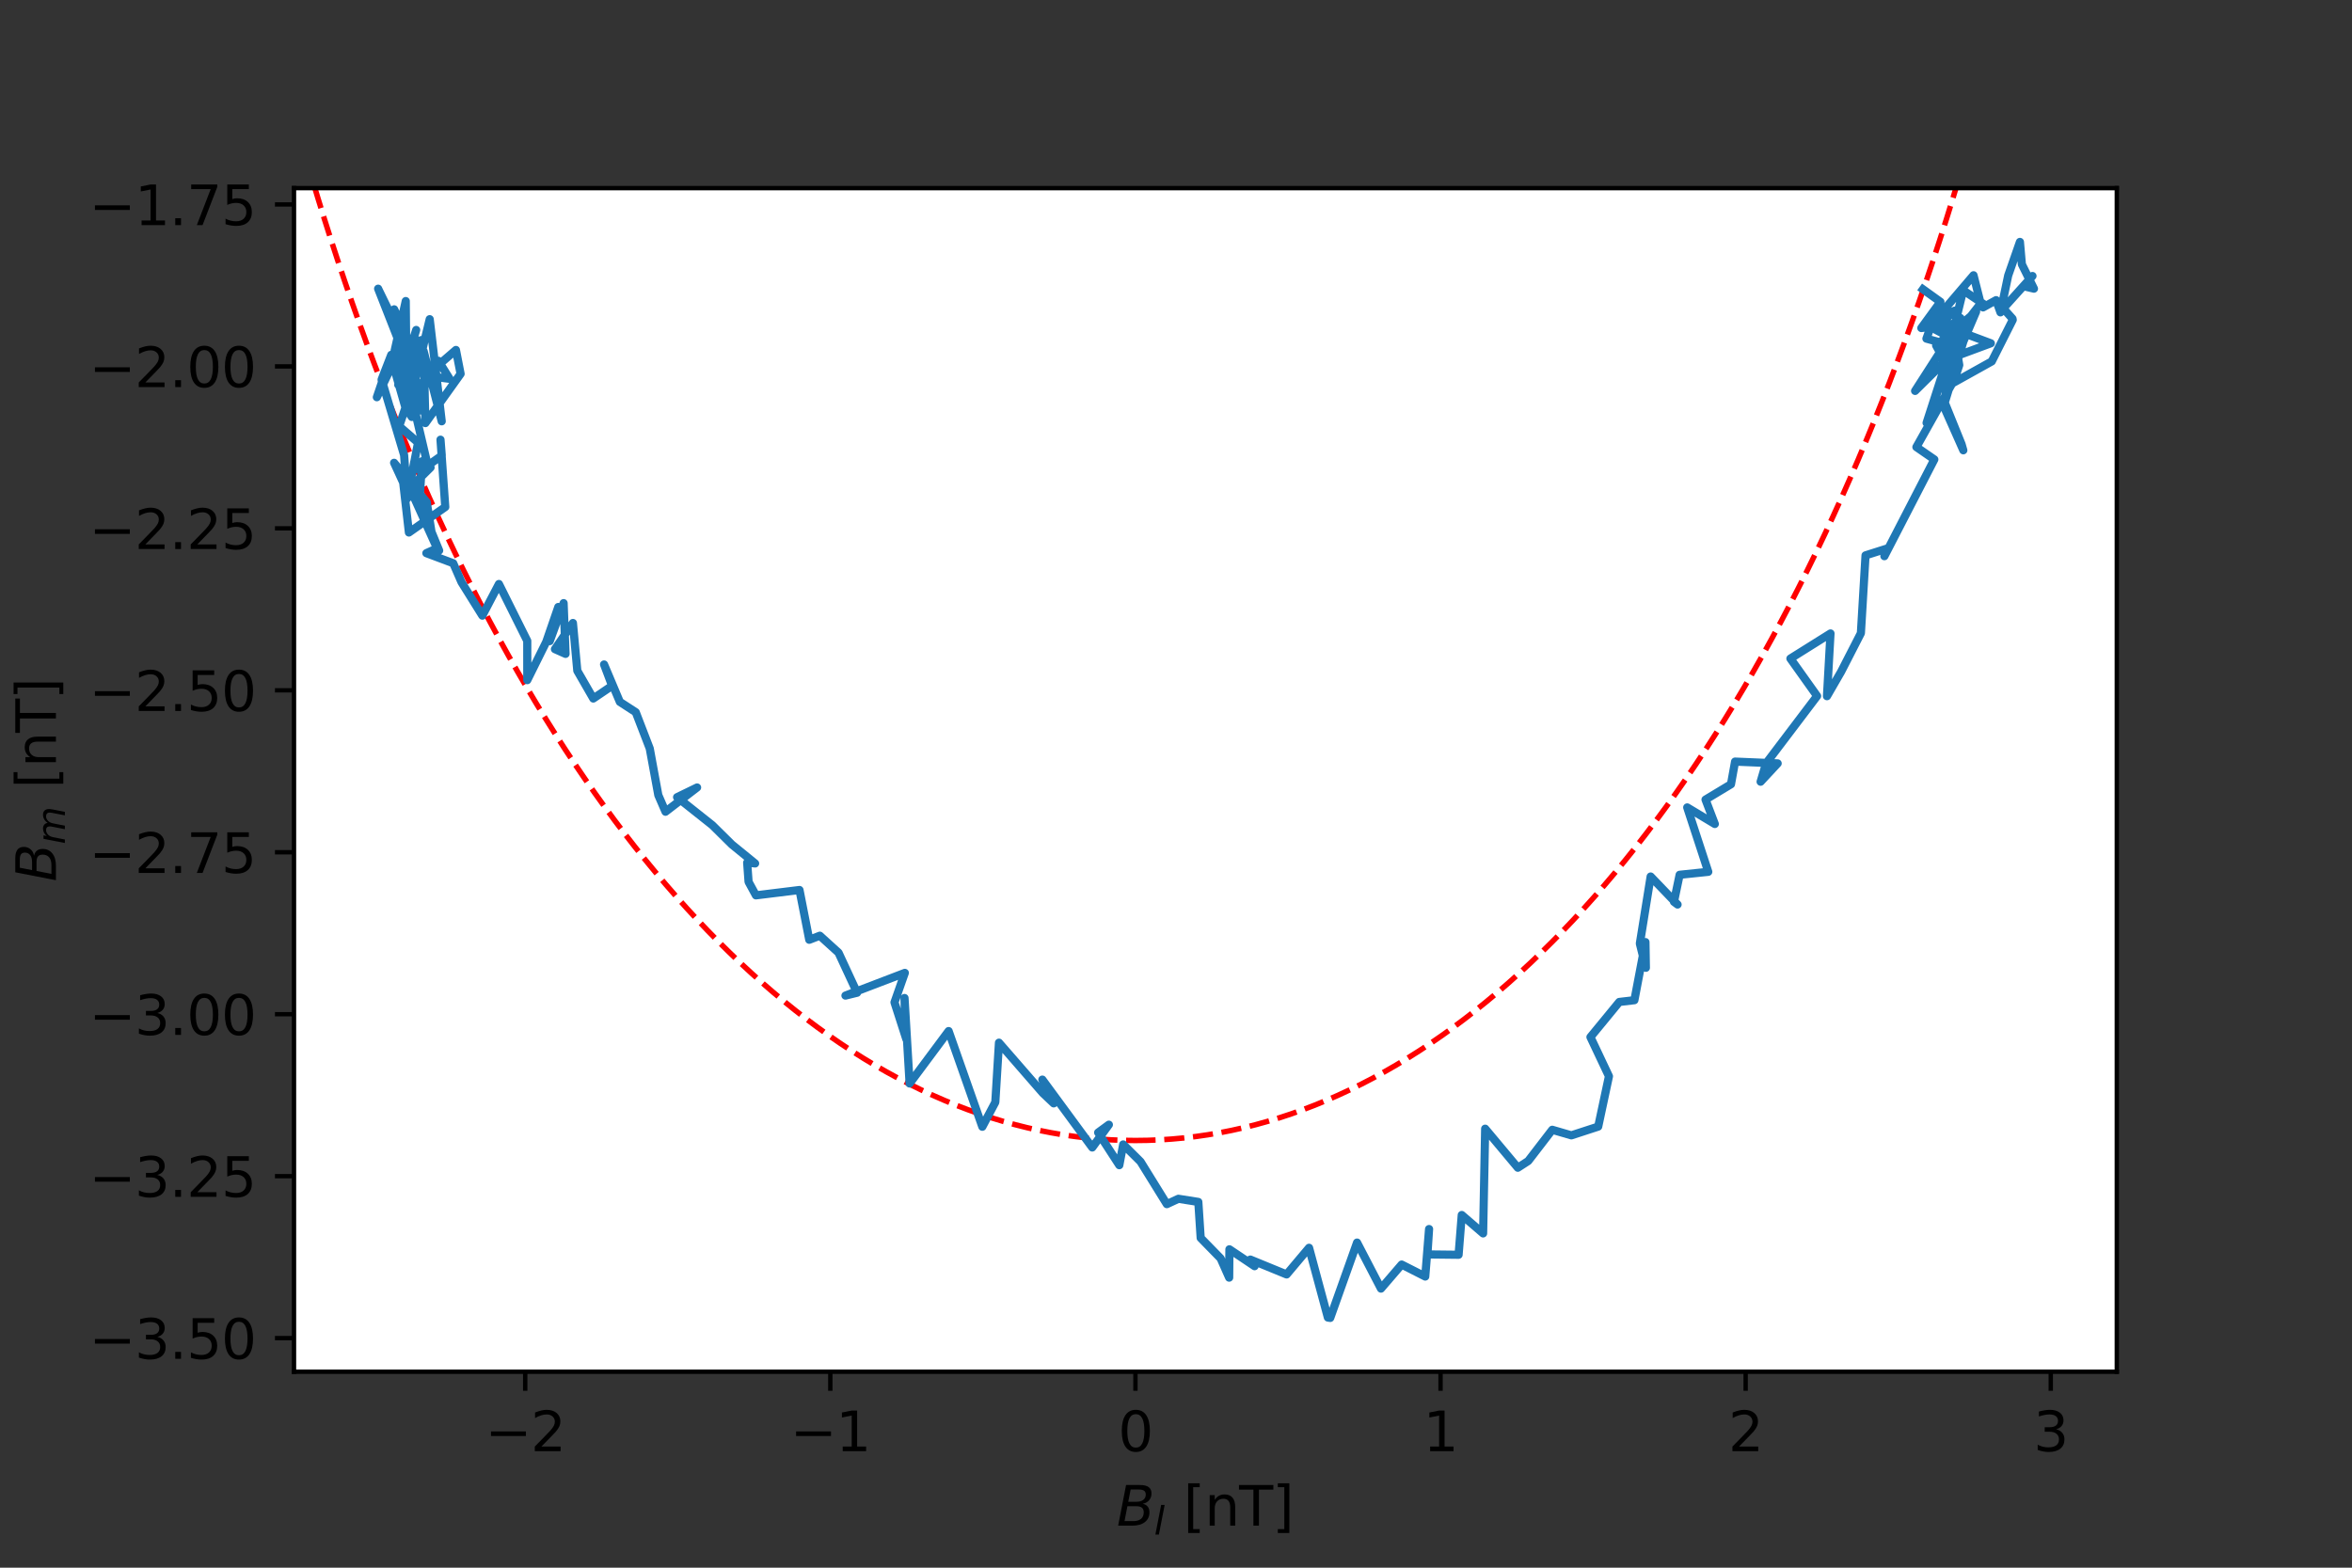 <?xml version="1.0" encoding="utf-8" standalone="no"?>
<!DOCTYPE svg PUBLIC "-//W3C//DTD SVG 1.1//EN"
  "http://www.w3.org/Graphics/SVG/1.1/DTD/svg11.dtd">
<svg height="288pt" version="1.1" viewBox="0 0 432 288" width="432pt" xmlns="http://www.w3.org/2000/svg" xmlns:xlink="http://www.w3.org/1999/xlink">
 <rect x="0" y="0" width="432" height="288" fill="#333333" stroke="none"/>
 <defs>
  <style type="text/css">*{stroke-linecap:butt;stroke-linejoin:round;}</style>
 </defs>
 <g id="figure_1">
  <g id="patch_1">
   <path d="M 0 288 
L 432 288 
L 432 0 
L 0 0 
z
" style="fill:none;"/>
  </g>
  <g id="axes_1">
   <g id="patch_2">
    <path d="M 54 252 
L 388.8 252 
L 388.8 34.56 
L 54 34.56 
z
" style="fill:#ffffff;"/>
   </g>
   <g id="patch_3">
    <path clip-path="url(#pb0f8869baa)" d="M 208.549 209.521 
C 256.032 209.521 301.577 169.458 335.153 98.155 
C 368.729 26.852 387.594 -69.869 387.594 -170.707 
C 387.594 -271.544 368.729 -368.265 335.153 -439.568 
C 301.577 -510.871 256.032 -550.934 208.549 -550.934 
C 161.065 -550.934 115.52 -510.871 81.944 -439.568 
C 48.368 -368.265 29.503 -271.544 29.503 -170.707 
C 29.503 -69.869 48.368 26.852 81.944 98.155 
C 115.52 169.458 161.065 209.521 208.549 209.521 
z
" style="fill:none;stroke:#ff0000;stroke-dasharray:3.7,1.6;stroke-dashoffset:0;stroke-linejoin:miter;"/>
   </g>
   <g id="matplotlib.axis_1">
    <g id="xtick_1">
     <g id="line2d_1">
      <defs>
       <path d="M 0 0 
L 0 3.5 
" id="madaf438089" style="stroke:#000000;stroke-width:0.8;"/>
      </defs>
      <g>
       <use style="stroke:#000000;stroke-width:0.8;" x="96.468" xlink:href="#madaf438089" y="252"/>
      </g>
     </g>
     <g id="text_1">
      <!-- −2 -->
      <g transform="translate(89.097 266.598)scale(0.1 -0.1)">
       <defs>
        <path d="M 678 2272 
L 4684 2272 
L 4684 1741 
L 678 1741 
L 678 2272 
z
" id="DejaVuSans-2212" transform="scale(0.016)"/>
        <path d="M 1228 531 
L 3431 531 
L 3431 0 
L 469 0 
L 469 531 
Q 828 903 1448 1529 
Q 2069 2156 2228 2338 
Q 2531 2678 2651 2914 
Q 2772 3150 2772 3378 
Q 2772 3750 2511 3984 
Q 2250 4219 1831 4219 
Q 1534 4219 1204 4116 
Q 875 4013 500 3803 
L 500 4441 
Q 881 4594 1212 4672 
Q 1544 4750 1819 4750 
Q 2544 4750 2975 4387 
Q 3406 4025 3406 3419 
Q 3406 3131 3298 2873 
Q 3191 2616 2906 2266 
Q 2828 2175 2409 1742 
Q 1991 1309 1228 531 
z
" id="DejaVuSans-32" transform="scale(0.016)"/>
       </defs>
       <use xlink:href="#DejaVuSans-2212"/>
       <use x="83.789" xlink:href="#DejaVuSans-32"/>
      </g>
     </g>
    </g>
    <g id="xtick_2">
     <g id="line2d_2">
      <g>
       <use style="stroke:#000000;stroke-width:0.8;" x="152.508" xlink:href="#madaf438089" y="252"/>
      </g>
     </g>
     <g id="text_2">
      <!-- −1 -->
      <g transform="translate(145.137 266.598)scale(0.1 -0.1)">
       <defs>
        <path d="M 794 531 
L 1825 531 
L 1825 4091 
L 703 3866 
L 703 4441 
L 1819 4666 
L 2450 4666 
L 2450 531 
L 3481 531 
L 3481 0 
L 794 0 
L 794 531 
z
" id="DejaVuSans-31" transform="scale(0.016)"/>
       </defs>
       <use xlink:href="#DejaVuSans-2212"/>
       <use x="83.789" xlink:href="#DejaVuSans-31"/>
      </g>
     </g>
    </g>
    <g id="xtick_3">
     <g id="line2d_3">
      <g>
       <use style="stroke:#000000;stroke-width:0.8;" x="208.549" xlink:href="#madaf438089" y="252"/>
      </g>
     </g>
     <g id="text_3">
      <!-- 0 -->
      <g transform="translate(205.367 266.598)scale(0.1 -0.1)">
       <defs>
        <path d="M 2034 4250 
Q 1547 4250 1301 3770 
Q 1056 3291 1056 2328 
Q 1056 1369 1301 889 
Q 1547 409 2034 409 
Q 2525 409 2770 889 
Q 3016 1369 3016 2328 
Q 3016 3291 2770 3770 
Q 2525 4250 2034 4250 
z
M 2034 4750 
Q 2819 4750 3233 4129 
Q 3647 3509 3647 2328 
Q 3647 1150 3233 529 
Q 2819 -91 2034 -91 
Q 1250 -91 836 529 
Q 422 1150 422 2328 
Q 422 3509 836 4129 
Q 1250 4750 2034 4750 
z
" id="DejaVuSans-30" transform="scale(0.016)"/>
       </defs>
       <use xlink:href="#DejaVuSans-30"/>
      </g>
     </g>
    </g>
    <g id="xtick_4">
     <g id="line2d_4">
      <g>
       <use style="stroke:#000000;stroke-width:0.8;" x="264.589" xlink:href="#madaf438089" y="252"/>
      </g>
     </g>
     <g id="text_4">
      <!-- 1 -->
      <g transform="translate(261.408 266.598)scale(0.1 -0.1)">
       <use xlink:href="#DejaVuSans-31"/>
      </g>
     </g>
    </g>
    <g id="xtick_5">
     <g id="line2d_5">
      <g>
       <use style="stroke:#000000;stroke-width:0.8;" x="320.629" xlink:href="#madaf438089" y="252"/>
      </g>
     </g>
     <g id="text_5">
      <!-- 2 -->
      <g transform="translate(317.448 266.598)scale(0.1 -0.1)">
       <use xlink:href="#DejaVuSans-32"/>
      </g>
     </g>
    </g>
    <g id="xtick_6">
     <g id="line2d_6">
      <g>
       <use style="stroke:#000000;stroke-width:0.8;" x="376.67" xlink:href="#madaf438089" y="252"/>
      </g>
     </g>
     <g id="text_6">
      <!-- 3 -->
      <g transform="translate(373.489 266.598)scale(0.1 -0.1)">
       <defs>
        <path d="M 2597 2516 
Q 3050 2419 3304 2112 
Q 3559 1806 3559 1356 
Q 3559 666 3084 287 
Q 2609 -91 1734 -91 
Q 1441 -91 1130 -33 
Q 819 25 488 141 
L 488 750 
Q 750 597 1062 519 
Q 1375 441 1716 441 
Q 2309 441 2620 675 
Q 2931 909 2931 1356 
Q 2931 1769 2642 2001 
Q 2353 2234 1838 2234 
L 1294 2234 
L 1294 2753 
L 1863 2753 
Q 2328 2753 2575 2939 
Q 2822 3125 2822 3475 
Q 2822 3834 2567 4026 
Q 2313 4219 1838 4219 
Q 1578 4219 1281 4162 
Q 984 4106 628 3988 
L 628 4550 
Q 988 4650 1302 4700 
Q 1616 4750 1894 4750 
Q 2613 4750 3031 4423 
Q 3450 4097 3450 3541 
Q 3450 3153 3228 2886 
Q 3006 2619 2597 2516 
z
" id="DejaVuSans-33" transform="scale(0.016)"/>
       </defs>
       <use xlink:href="#DejaVuSans-33"/>
      </g>
     </g>
    </g>
    <g id="text_7">
     <!-- $B_l$ [nT] -->
     <g transform="translate(205.1 280.277)scale(0.1 -0.1)">
      <defs>
       <path d="M 1081 4666 
L 2694 4666 
Q 3350 4666 3675 4422 
Q 4000 4178 4000 3688 
Q 4000 3238 3720 2911 
Q 3441 2584 2988 2516 
Q 3375 2428 3569 2181 
Q 3763 1934 3763 1522 
Q 3763 819 3242 409 
Q 2722 0 1819 0 
L 172 0 
L 1081 4666 
z
M 1234 2228 
L 903 519 
L 1919 519 
Q 2491 519 2800 781 
Q 3109 1044 3109 1522 
Q 3109 1891 2904 2059 
Q 2700 2228 2247 2228 
L 1234 2228 
z
M 1606 4147 
L 1331 2741 
L 2272 2741 
Q 2775 2741 3058 2959 
Q 3341 3178 3341 3566 
Q 3341 3869 3150 4008 
Q 2959 4147 2541 4147 
L 1606 4147 
z
" id="DejaVuSans-Oblique-42" transform="scale(0.016)"/>
       <path d="M 1172 4863 
L 1747 4863 
L 800 0 
L 225 0 
L 1172 4863 
z
" id="DejaVuSans-Oblique-6c" transform="scale(0.016)"/>
       <path id="DejaVuSans-20" transform="scale(0.016)"/>
       <path d="M 550 4863 
L 1875 4863 
L 1875 4416 
L 1125 4416 
L 1125 -397 
L 1875 -397 
L 1875 -844 
L 550 -844 
L 550 4863 
z
" id="DejaVuSans-5b" transform="scale(0.016)"/>
       <path d="M 3513 2113 
L 3513 0 
L 2938 0 
L 2938 2094 
Q 2938 2591 2744 2837 
Q 2550 3084 2163 3084 
Q 1697 3084 1428 2787 
Q 1159 2491 1159 1978 
L 1159 0 
L 581 0 
L 581 3500 
L 1159 3500 
L 1159 2956 
Q 1366 3272 1645 3428 
Q 1925 3584 2291 3584 
Q 2894 3584 3203 3211 
Q 3513 2838 3513 2113 
z
" id="DejaVuSans-6e" transform="scale(0.016)"/>
       <path d="M -19 4666 
L 3928 4666 
L 3928 4134 
L 2272 4134 
L 2272 0 
L 1638 0 
L 1638 4134 
L -19 4134 
L -19 4666 
z
" id="DejaVuSans-54" transform="scale(0.016)"/>
       <path d="M 1947 4863 
L 1947 -844 
L 622 -844 
L 622 -397 
L 1369 -397 
L 1369 4416 
L 622 4416 
L 622 4863 
L 1947 4863 
z
" id="DejaVuSans-5d" transform="scale(0.016)"/>
      </defs>
      <use transform="translate(0 0.016)" xlink:href="#DejaVuSans-Oblique-42"/>
      <use transform="translate(68.604 -16.391)scale(0.7)" xlink:href="#DejaVuSans-Oblique-6c"/>
      <use transform="translate(90.786 0.016)" xlink:href="#DejaVuSans-20"/>
      <use transform="translate(122.573 0.016)" xlink:href="#DejaVuSans-5b"/>
      <use transform="translate(161.587 0.016)" xlink:href="#DejaVuSans-6e"/>
      <use transform="translate(224.966 0.016)" xlink:href="#DejaVuSans-54"/>
      <use transform="translate(286.05 0.016)" xlink:href="#DejaVuSans-5d"/>
     </g>
    </g>
   </g>
   <g id="matplotlib.axis_2">
    <g id="ytick_1">
     <g id="line2d_7">
      <defs>
       <path d="M 0 0 
L -3.5 0 
" id="m144fc7a6d7" style="stroke:#000000;stroke-width:0.8;"/>
      </defs>
      <g>
       <use style="stroke:#000000;stroke-width:0.8;" x="54" xlink:href="#m144fc7a6d7" y="245.826"/>
      </g>
     </g>
     <g id="text_8">
      <!-- −3.50 -->
      <g transform="translate(16.355 249.625)scale(0.1 -0.1)">
       <defs>
        <path d="M 684 794 
L 1344 794 
L 1344 0 
L 684 0 
L 684 794 
z
" id="DejaVuSans-2e" transform="scale(0.016)"/>
        <path d="M 691 4666 
L 3169 4666 
L 3169 4134 
L 1269 4134 
L 1269 2991 
Q 1406 3038 1543 3061 
Q 1681 3084 1819 3084 
Q 2600 3084 3056 2656 
Q 3513 2228 3513 1497 
Q 3513 744 3044 326 
Q 2575 -91 1722 -91 
Q 1428 -91 1123 -41 
Q 819 9 494 109 
L 494 744 
Q 775 591 1075 516 
Q 1375 441 1709 441 
Q 2250 441 2565 725 
Q 2881 1009 2881 1497 
Q 2881 1984 2565 2268 
Q 2250 2553 1709 2553 
Q 1456 2553 1204 2497 
Q 953 2441 691 2322 
L 691 4666 
z
" id="DejaVuSans-35" transform="scale(0.016)"/>
       </defs>
       <use xlink:href="#DejaVuSans-2212"/>
       <use x="83.789" xlink:href="#DejaVuSans-33"/>
       <use x="147.412" xlink:href="#DejaVuSans-2e"/>
       <use x="179.199" xlink:href="#DejaVuSans-35"/>
       <use x="242.822" xlink:href="#DejaVuSans-30"/>
      </g>
     </g>
    </g>
    <g id="ytick_2">
     <g id="line2d_8">
      <g>
       <use style="stroke:#000000;stroke-width:0.8;" x="54" xlink:href="#m144fc7a6d7" y="216.073"/>
      </g>
     </g>
     <g id="text_9">
      <!-- −3.25 -->
      <g transform="translate(16.355 219.873)scale(0.1 -0.1)">
       <use xlink:href="#DejaVuSans-2212"/>
       <use x="83.789" xlink:href="#DejaVuSans-33"/>
       <use x="147.412" xlink:href="#DejaVuSans-2e"/>
       <use x="179.199" xlink:href="#DejaVuSans-32"/>
       <use x="242.822" xlink:href="#DejaVuSans-35"/>
      </g>
     </g>
    </g>
    <g id="ytick_3">
     <g id="line2d_9">
      <g>
       <use style="stroke:#000000;stroke-width:0.8;" x="54" xlink:href="#m144fc7a6d7" y="186.321"/>
      </g>
     </g>
     <g id="text_10">
      <!-- −3.00 -->
      <g transform="translate(16.355 190.12)scale(0.1 -0.1)">
       <use xlink:href="#DejaVuSans-2212"/>
       <use x="83.789" xlink:href="#DejaVuSans-33"/>
       <use x="147.412" xlink:href="#DejaVuSans-2e"/>
       <use x="179.199" xlink:href="#DejaVuSans-30"/>
       <use x="242.822" xlink:href="#DejaVuSans-30"/>
      </g>
     </g>
    </g>
    <g id="ytick_4">
     <g id="line2d_10">
      <g>
       <use style="stroke:#000000;stroke-width:0.8;" x="54" xlink:href="#m144fc7a6d7" y="156.569"/>
      </g>
     </g>
     <g id="text_11">
      <!-- −2.75 -->
      <g transform="translate(16.355 160.368)scale(0.1 -0.1)">
       <defs>
        <path d="M 525 4666 
L 3525 4666 
L 3525 4397 
L 1831 0 
L 1172 0 
L 2766 4134 
L 525 4134 
L 525 4666 
z
" id="DejaVuSans-37" transform="scale(0.016)"/>
       </defs>
       <use xlink:href="#DejaVuSans-2212"/>
       <use x="83.789" xlink:href="#DejaVuSans-32"/>
       <use x="147.412" xlink:href="#DejaVuSans-2e"/>
       <use x="179.199" xlink:href="#DejaVuSans-37"/>
       <use x="242.822" xlink:href="#DejaVuSans-35"/>
      </g>
     </g>
    </g>
    <g id="ytick_5">
     <g id="line2d_11">
      <g>
       <use style="stroke:#000000;stroke-width:0.8;" x="54" xlink:href="#m144fc7a6d7" y="126.817"/>
      </g>
     </g>
     <g id="text_12">
      <!-- −2.50 -->
      <g transform="translate(16.355 130.616)scale(0.1 -0.1)">
       <use xlink:href="#DejaVuSans-2212"/>
       <use x="83.789" xlink:href="#DejaVuSans-32"/>
       <use x="147.412" xlink:href="#DejaVuSans-2e"/>
       <use x="179.199" xlink:href="#DejaVuSans-35"/>
       <use x="242.822" xlink:href="#DejaVuSans-30"/>
      </g>
     </g>
    </g>
    <g id="ytick_6">
     <g id="line2d_12">
      <g>
       <use style="stroke:#000000;stroke-width:0.8;" x="54" xlink:href="#m144fc7a6d7" y="97.064"/>
      </g>
     </g>
     <g id="text_13">
      <!-- −2.25 -->
      <g transform="translate(16.355 100.863)scale(0.1 -0.1)">
       <use xlink:href="#DejaVuSans-2212"/>
       <use x="83.789" xlink:href="#DejaVuSans-32"/>
       <use x="147.412" xlink:href="#DejaVuSans-2e"/>
       <use x="179.199" xlink:href="#DejaVuSans-32"/>
       <use x="242.822" xlink:href="#DejaVuSans-35"/>
      </g>
     </g>
    </g>
    <g id="ytick_7">
     <g id="line2d_13">
      <g>
       <use style="stroke:#000000;stroke-width:0.8;" x="54" xlink:href="#m144fc7a6d7" y="67.312"/>
      </g>
     </g>
     <g id="text_14">
      <!-- −2.00 -->
      <g transform="translate(16.355 71.111)scale(0.1 -0.1)">
       <use xlink:href="#DejaVuSans-2212"/>
       <use x="83.789" xlink:href="#DejaVuSans-32"/>
       <use x="147.412" xlink:href="#DejaVuSans-2e"/>
       <use x="179.199" xlink:href="#DejaVuSans-30"/>
       <use x="242.822" xlink:href="#DejaVuSans-30"/>
      </g>
     </g>
    </g>
    <g id="ytick_8">
     <g id="line2d_14">
      <g>
       <use style="stroke:#000000;stroke-width:0.8;" x="54" xlink:href="#m144fc7a6d7" y="37.56"/>
      </g>
     </g>
     <g id="text_15">
      <!-- −1.75 -->
      <g transform="translate(16.355 41.359)scale(0.1 -0.1)">
       <use xlink:href="#DejaVuSans-2212"/>
       <use x="83.789" xlink:href="#DejaVuSans-31"/>
       <use x="147.412" xlink:href="#DejaVuSans-2e"/>
       <use x="179.199" xlink:href="#DejaVuSans-37"/>
       <use x="242.822" xlink:href="#DejaVuSans-35"/>
      </g>
     </g>
    </g>
    <g id="text_16">
     <!-- $B_m$ [nT] -->
     <g transform="translate(10.275 161.98)rotate(-90)scale(0.1 -0.1)">
      <defs>
       <path d="M 5747 2113 
L 5338 0 
L 4763 0 
L 5166 2094 
Q 5191 2228 5203 2325 
Q 5216 2422 5216 2491 
Q 5216 2772 5059 2928 
Q 4903 3084 4622 3084 
Q 4203 3084 3875 2770 
Q 3547 2456 3450 1953 
L 3066 0 
L 2491 0 
L 2900 2094 
Q 2925 2209 2937 2307 
Q 2950 2406 2950 2484 
Q 2950 2769 2794 2926 
Q 2638 3084 2363 3084 
Q 1938 3084 1609 2770 
Q 1281 2456 1184 1953 
L 800 0 
L 225 0 
L 909 3500 
L 1484 3500 
L 1375 2956 
Q 1609 3263 1923 3423 
Q 2238 3584 2597 3584 
Q 2978 3584 3223 3384 
Q 3469 3184 3519 2828 
Q 3781 3197 4126 3390 
Q 4472 3584 4856 3584 
Q 5306 3584 5551 3325 
Q 5797 3066 5797 2591 
Q 5797 2488 5784 2364 
Q 5772 2241 5747 2113 
z
" id="DejaVuSans-Oblique-6d" transform="scale(0.016)"/>
      </defs>
      <use transform="translate(0 0.016)" xlink:href="#DejaVuSans-Oblique-42"/>
      <use transform="translate(68.604 -16.391)scale(0.7)" xlink:href="#DejaVuSans-Oblique-6d"/>
      <use transform="translate(139.526 0.016)" xlink:href="#DejaVuSans-20"/>
      <use transform="translate(171.313 0.016)" xlink:href="#DejaVuSans-5b"/>
      <use transform="translate(210.327 0.016)" xlink:href="#DejaVuSans-6e"/>
      <use transform="translate(273.706 0.016)" xlink:href="#DejaVuSans-54"/>
      <use transform="translate(334.79 0.016)" xlink:href="#DejaVuSans-5d"/>
     </g>
    </g>
   </g>
   <g id="line2d_15">
    <path clip-path="url(#pb0f8869baa)" d="M 353.199 53.143 
L 356.405 55.447 
L 352.896 60.263 
L 359.765 59.35 
L 351.753 71.813 
L 357.002 66.622 
L 357.415 70.233 
L 362.952 57.267 
L 355.612 63.467 
L 359.003 69.665 
L 359.864 67.067 
L 359.075 62.468 
L 355.476 60.548 
L 356.426 57.794 
L 357.093 56.88 
L 362.483 50.567 
L 363.798 55.762 
L 359.814 60.87 
L 365.664 63.066 
L 358.33 65.784 
L 359.86 62.324 
L 359.682 62.905 
L 358.776 61.886 
L 356.566 69.976 
L 353.861 77.688 
L 360.084 58.427 
L 357.329 68.625 
L 357.403 58.584 
L 359.054 57.061 
L 355.088 58.751 
L 353.835 62.211 
L 357.404 63.189 
L 356.407 65.713 
L 358.128 64.675 
L 357.203 73.979 
L 360.287 81.6 
L 360.609 82.723 
L 357.002 74.605 
L 361.213 60.793 
L 358.965 64.573 
L 358.216 63.056 
L 360.584 53.329 
L 364.28 55.824 
L 364.233 56.472 
L 366.631 55.14 
L 367.43 57.384 
L 368.851 50.614 
L 371.007 44.444 
L 371.365 48.56 
L 373.582 53.028 
L 371.688 52.582 
L 373.315 50.703 
L 367.949 56.66 
L 369.645 58.546 
L 369.687 58.763 
L 365.836 66.393 
L 358.559 70.446 
L 351.992 82.129 
L 355.285 84.405 
L 346.112 102.177 
L 346.614 100.767 
L 342.649 102.026 
L 341.796 116.323 
L 338.175 123.379 
L 335.566 127.896 
L 336.214 116.37 
L 328.851 120.983 
L 333.755 127.866 
L 324.373 140.249 
L 323.38 143.608 
L 326.508 140.242 
L 318.687 139.912 
L 317.935 144.077 
L 313.26 146.894 
L 314.967 151.375 
L 309.895 148.331 
L 313.764 160.161 
L 308.503 160.708 
L 307.461 165.67 
L 308.126 166.171 
L 303.18 161.025 
L 301.196 173.342 
L 302.303 177.796 
L 302.225 173.069 
L 300.195 183.746 
L 297.423 184.068 
L 292.124 190.52 
L 295.523 197.718 
L 293.549 206.968 
L 288.615 208.574 
L 285.108 207.552 
L 280.695 213.287 
L 278.787 214.524 
L 272.786 207.352 
L 272.409 226.59 
L 268.485 223.206 
L 267.905 230.513 
L 262.176 230.449 
L 262.482 225.787 
L 261.779 234.512 
L 257.448 232.31 
L 253.649 236.728 
L 249.257 228.273 
L 244.328 242.116 
L 243.896 242.046 
L 240.44 229.232 
L 236.315 234.128 
L 229.651 231.394 
L 230.436 232.61 
L 225.811 229.509 
L 225.765 234.715 
L 224.192 231.173 
L 220.533 227.427 
L 220.1 220.806 
L 216.438 220.229 
L 214.317 221.214 
L 209.484 213.405 
L 206.303 210.244 
L 205.588 214.057 
L 201.698 208.06 
L 203.67 206.616 
L 200.618 210.804 
L 191.453 198.334 
L 193.541 202.701 
L 191.536 200.804 
L 183.484 191.55 
L 182.813 202.491 
L 180.427 206.998 
L 174.238 189.416 
L 167.07 199.051 
L 166.136 183.343 
L 166.212 186.223 
L 166.46 190.884 
L 164.292 184.146 
L 166.195 178.729 
L 155.289 182.899 
L 157.43 182.375 
L 154.014 175.017 
L 150.582 171.9 
L 148.639 172.647 
L 146.846 163.501 
L 138.843 164.484 
L 137.492 162.002 
L 137.234 158.469 
L 138.696 158.623 
L 134.428 155.144 
L 130.831 151.588 
L 124.363 146.453 
L 128.038 144.667 
L 122.237 149.124 
L 120.915 146.077 
L 119.342 137.51 
L 116.773 130.841 
L 113.851 128.944 
L 110.949 122.069 
L 112.426 125.988 
L 108.974 128.325 
L 106.035 123.223 
L 105.232 114.449 
L 101.927 119.253 
L 103.877 120.124 
L 103.521 110.801 
L 100.974 117.778 
L 102.541 111.51 
L 100.331 117.921 
L 96.846 124.952 
L 96.842 117.726 
L 91.638 107.286 
L 88.595 113.097 
L 84.763 106.951 
L 83.243 103.472 
L 78.311 101.62 
L 80.281 100.732 
L 75.278 89.656 
L 79.085 85.885 
L 76.27 86.184 
L 77.521 84.729 
L 77.017 92.564 
L 80.663 101.143 
L 79.251 97.699 
L 78.378 92.244 
L 72.385 85.021 
L 74.057 88.653 
L 75.106 97.826 
L 81.784 93.142 
L 80.908 80.776 
L 81.139 83.697 
L 78.569 85.525 
L 75.938 74.32 
L 75.033 68.607 
L 77.292 75.416 
L 76.05 67.804 
L 76.528 62.473 
L 74.794 65.669 
L 76.442 60.616 
L 73.628 69.927 
L 77.364 62.48 
L 73.149 70.7 
L 74.58 61.401 
L 74.525 55.307 
L 72.485 64.411 
L 75.525 68.281 
L 74.564 68.117 
L 75.167 72.492 
L 77.194 70.395 
L 76.933 71.171 
L 80.804 69.365 
L 82.587 69.597 
L 80.522 66.279 
L 79.576 67.885 
L 83.743 64.291 
L 84.601 68.683 
L 78.133 77.726 
L 77.813 64.51 
L 81.131 77.398 
L 78.925 58.638 
L 75.961 70.896 
L 75.295 63.148 
L 72.397 56.828 
L 73.708 63.873 
L 69.453 53.035 
L 69.565 53.279 
L 75.222 64.873 
L 74.467 62.018 
L 69.218 72.973 
L 71.862 65.185 
L 70.091 69.741 
L 74.228 83.614 
L 74.787 91.598 
L 76.785 81.312 
L 73.32 78.294 
L 76.427 69.096 
L 72.239 67.079 
L 74.46 74.849 
L 75.637 76.599 
L 72.77 68.902 
L 72.77 68.902 
" style="fill:none;stroke:#1f77b4;stroke-linecap:square;stroke-width:1.5;"/>
   </g>
   <g id="patch_4">
    <path d="M 54 252 
L 54 34.56 
" style="fill:none;stroke:#000000;stroke-linecap:square;stroke-linejoin:miter;stroke-width:0.8;"/>
   </g>
   <g id="patch_5">
    <path d="M 388.8 252 
L 388.8 34.56 
" style="fill:none;stroke:#000000;stroke-linecap:square;stroke-linejoin:miter;stroke-width:0.8;"/>
   </g>
   <g id="patch_6">
    <path d="M 54 252 
L 388.8 252 
" style="fill:none;stroke:#000000;stroke-linecap:square;stroke-linejoin:miter;stroke-width:0.8;"/>
   </g>
   <g id="patch_7">
    <path d="M 54 34.56 
L 388.8 34.56 
" style="fill:none;stroke:#000000;stroke-linecap:square;stroke-linejoin:miter;stroke-width:0.8;"/>
   </g>
  </g>
 </g>
 <defs>
  <clipPath id="pb0f8869baa">
   <rect height="217.44" width="334.8" x="54" y="34.56"/>
  </clipPath>
 </defs>
</svg>
